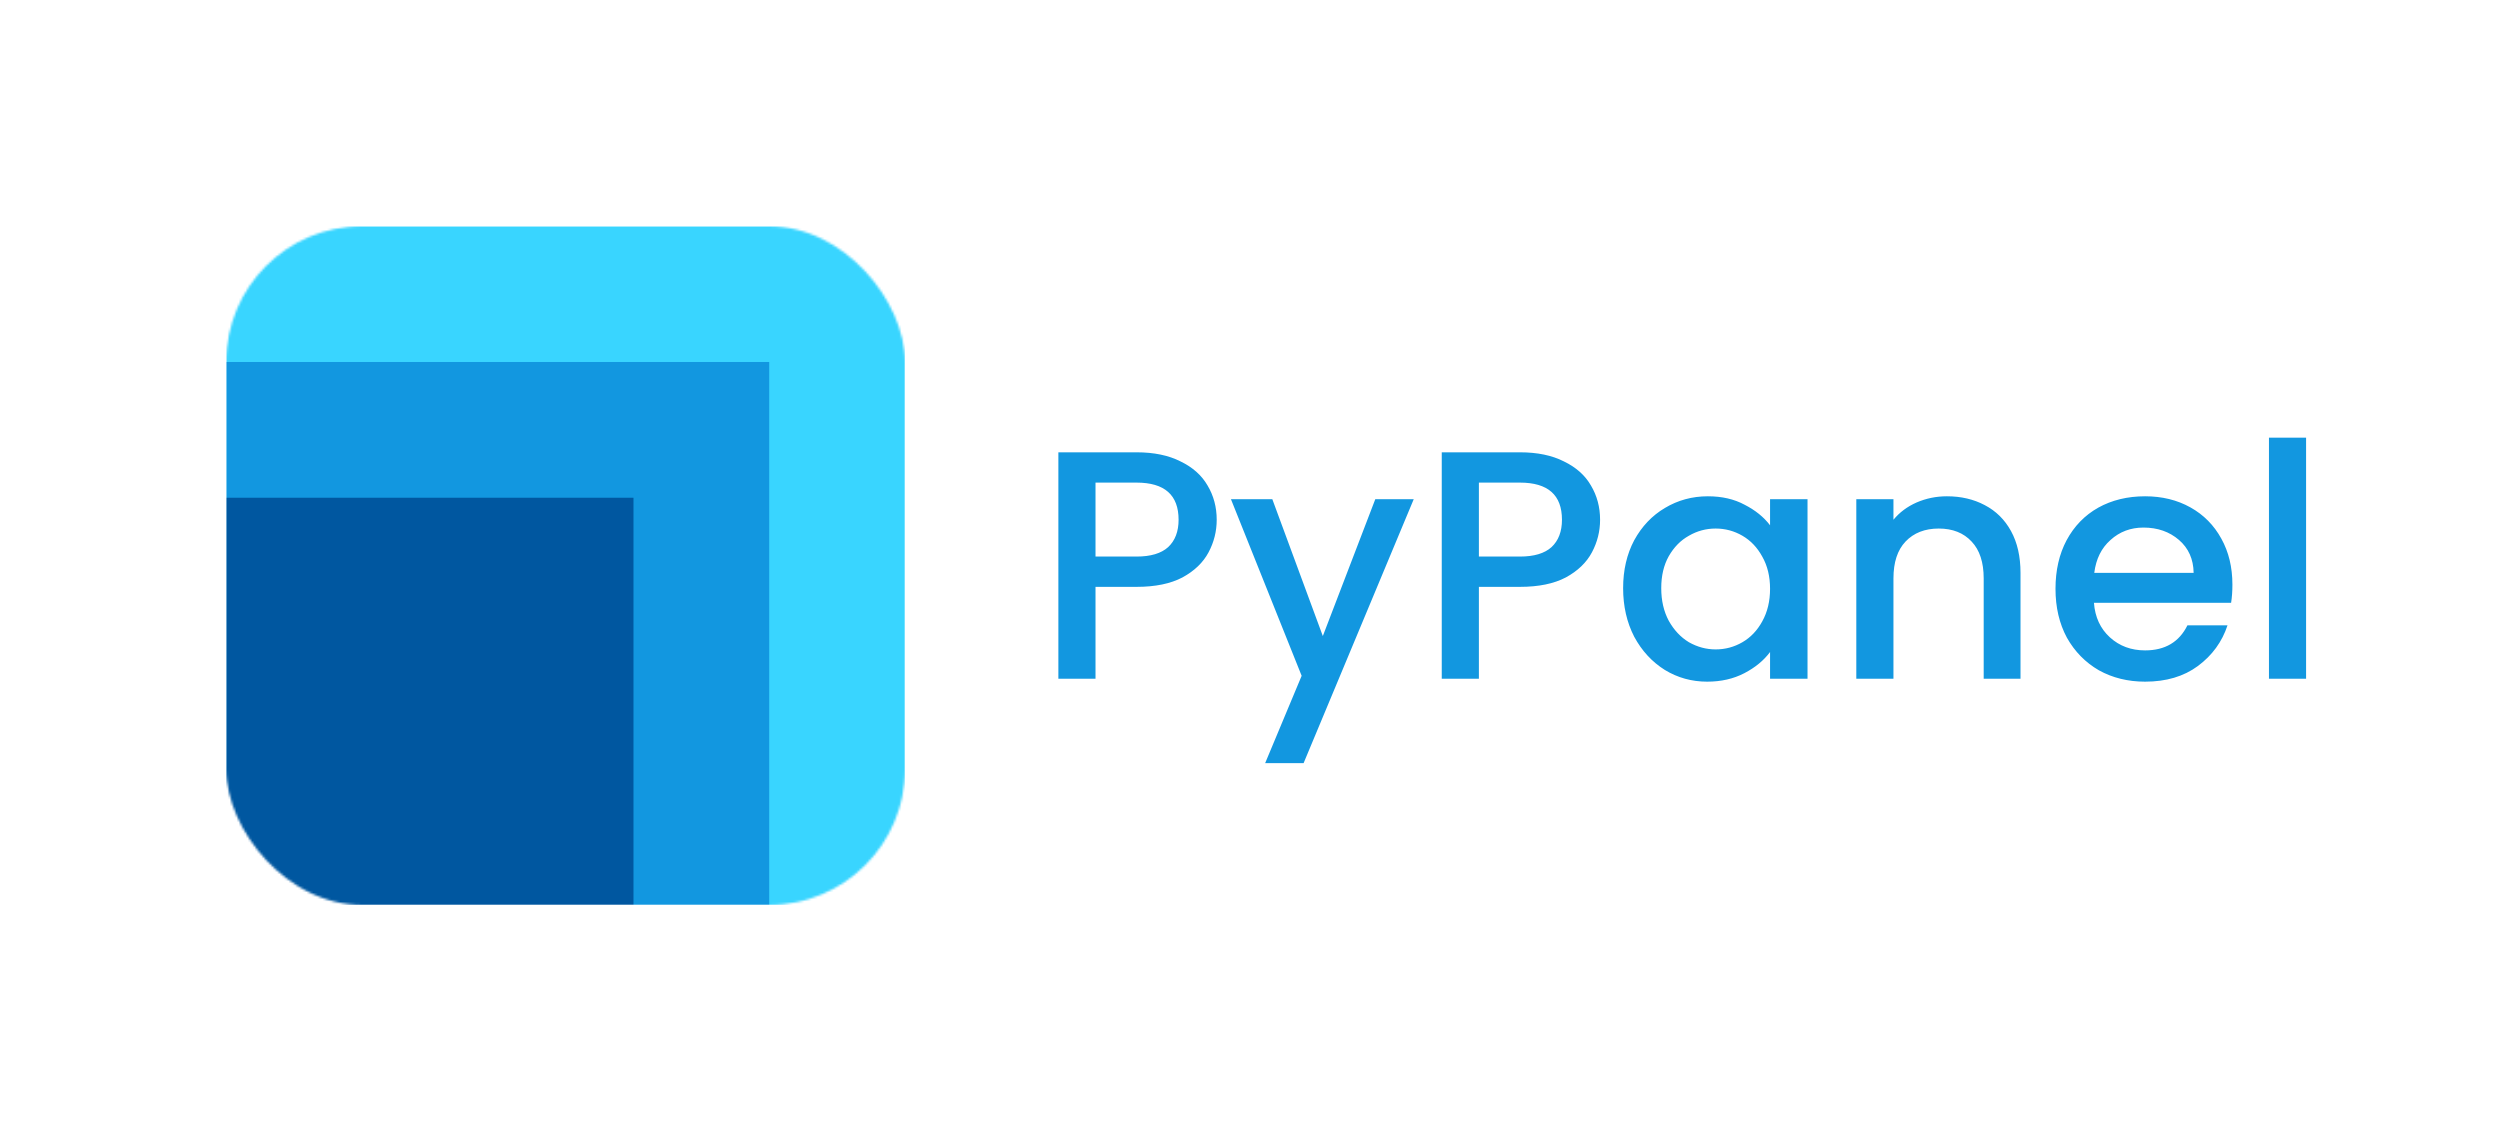 <svg width="1105" height="500" viewBox="0 0 1105 500" fill="none" xmlns="http://www.w3.org/2000/svg">
<mask id="mask0" mask-type="alpha" maskUnits="userSpaceOnUse" x="100" y="100" width="300" height="300">
<rect x="100" y="100" width="300" height="300" rx="60" fill="#0984E3"/>
</mask>
<g mask="url(#mask0)">
<path d="M100 100H400V400H100V100Z" fill="#39D5FF"/>
<rect x="100" y="160" width="240" height="240" fill="#1297E0"/>
<rect x="100" y="220" width="180" height="180" fill="#0057A0"/>
</g>
<path d="M537.784 229.728C537.784 234.816 536.584 239.616 534.184 244.128C531.784 248.64 527.944 252.336 522.664 255.216C517.384 258 510.616 259.392 502.36 259.392H484.216V300H467.8V199.92H502.36C510.04 199.92 516.52 201.264 521.8 203.952C527.176 206.544 531.16 210.096 533.752 214.608C536.44 219.12 537.784 224.16 537.784 229.728ZM502.36 246C508.6 246 513.256 244.608 516.328 241.824C519.4 238.944 520.936 234.912 520.936 229.728C520.936 218.784 514.744 213.312 502.36 213.312H484.216V246H502.36ZM624.865 220.656L576.193 337.296H559.201L575.329 298.704L544.081 220.656H562.369L584.689 281.136L607.873 220.656H624.865ZM707.237 229.728C707.237 234.816 706.037 239.616 703.637 244.128C701.237 248.64 697.397 252.336 692.117 255.216C686.837 258 680.069 259.392 671.813 259.392H653.669V300H637.253V199.92H671.813C679.493 199.92 685.973 201.264 691.253 203.952C696.629 206.544 700.613 210.096 703.205 214.608C705.893 219.12 707.237 224.16 707.237 229.728ZM671.813 246C678.053 246 682.709 244.608 685.781 241.824C688.853 238.944 690.389 234.912 690.389 229.728C690.389 218.784 684.197 213.312 671.813 213.312H653.669V246H671.813ZM717.422 259.968C717.422 252 719.054 244.944 722.318 238.8C725.678 232.656 730.19 227.904 735.854 224.544C741.614 221.088 747.95 219.36 754.862 219.36C761.102 219.36 766.526 220.608 771.134 223.104C775.838 225.504 779.582 228.528 782.366 232.176V220.656H798.926V300H782.366V288.192C779.582 291.936 775.79 295.056 770.99 297.552C766.19 300.048 760.718 301.296 754.574 301.296C747.758 301.296 741.518 299.568 735.854 296.112C730.19 292.56 725.678 287.664 722.318 281.424C719.054 275.088 717.422 267.936 717.422 259.968ZM782.366 260.256C782.366 254.784 781.214 250.032 778.91 246C776.702 241.968 773.774 238.896 770.126 236.784C766.478 234.672 762.542 233.616 758.318 233.616C754.094 233.616 750.158 234.672 746.51 236.784C742.862 238.8 739.886 241.824 737.582 245.856C735.374 249.792 734.27 254.496 734.27 259.968C734.27 265.44 735.374 270.24 737.582 274.368C739.886 278.496 742.862 281.664 746.51 283.872C750.254 285.984 754.19 287.04 758.318 287.04C762.542 287.04 766.478 285.984 770.126 283.872C773.774 281.76 776.702 278.688 778.91 274.656C781.214 270.528 782.366 265.728 782.366 260.256ZM860.52 219.36C866.76 219.36 872.328 220.656 877.224 223.248C882.216 225.84 886.104 229.68 888.888 234.768C891.672 239.856 893.064 246 893.064 253.2V300H876.792V255.648C876.792 248.544 875.016 243.12 871.464 239.376C867.912 235.536 863.064 233.616 856.92 233.616C850.776 233.616 845.88 235.536 842.232 239.376C838.68 243.12 836.904 248.544 836.904 255.648V300H820.488V220.656H836.904V229.728C839.592 226.464 843 223.92 847.128 222.096C851.352 220.272 855.816 219.36 860.52 219.36ZM986.723 258.384C986.723 261.36 986.531 264.048 986.147 266.448H925.523C926.003 272.784 928.355 277.872 932.579 281.712C936.803 285.552 941.987 287.472 948.131 287.472C956.963 287.472 963.203 283.776 966.851 276.384H984.563C982.163 283.68 977.795 289.68 971.459 294.384C965.219 298.992 957.443 301.296 948.131 301.296C940.547 301.296 933.731 299.616 927.683 296.256C921.731 292.8 917.027 288 913.571 281.856C910.211 275.616 908.531 268.416 908.531 260.256C908.531 252.096 910.163 244.944 913.427 238.8C916.787 232.56 921.443 227.76 927.395 224.4C933.443 221.04 940.355 219.36 948.131 219.36C955.619 219.36 962.291 220.992 968.147 224.256C974.003 227.52 978.563 232.128 981.827 238.08C985.091 243.936 986.723 250.704 986.723 258.384ZM969.587 253.2C969.491 247.152 967.331 242.304 963.107 238.656C958.883 235.008 953.651 233.184 947.411 233.184C941.747 233.184 936.899 235.008 932.867 238.656C928.835 242.208 926.435 247.056 925.667 253.2H969.587ZM1019.29 193.44V300H1002.88V193.44H1019.29Z" fill="#1297E0"/>
</svg>
